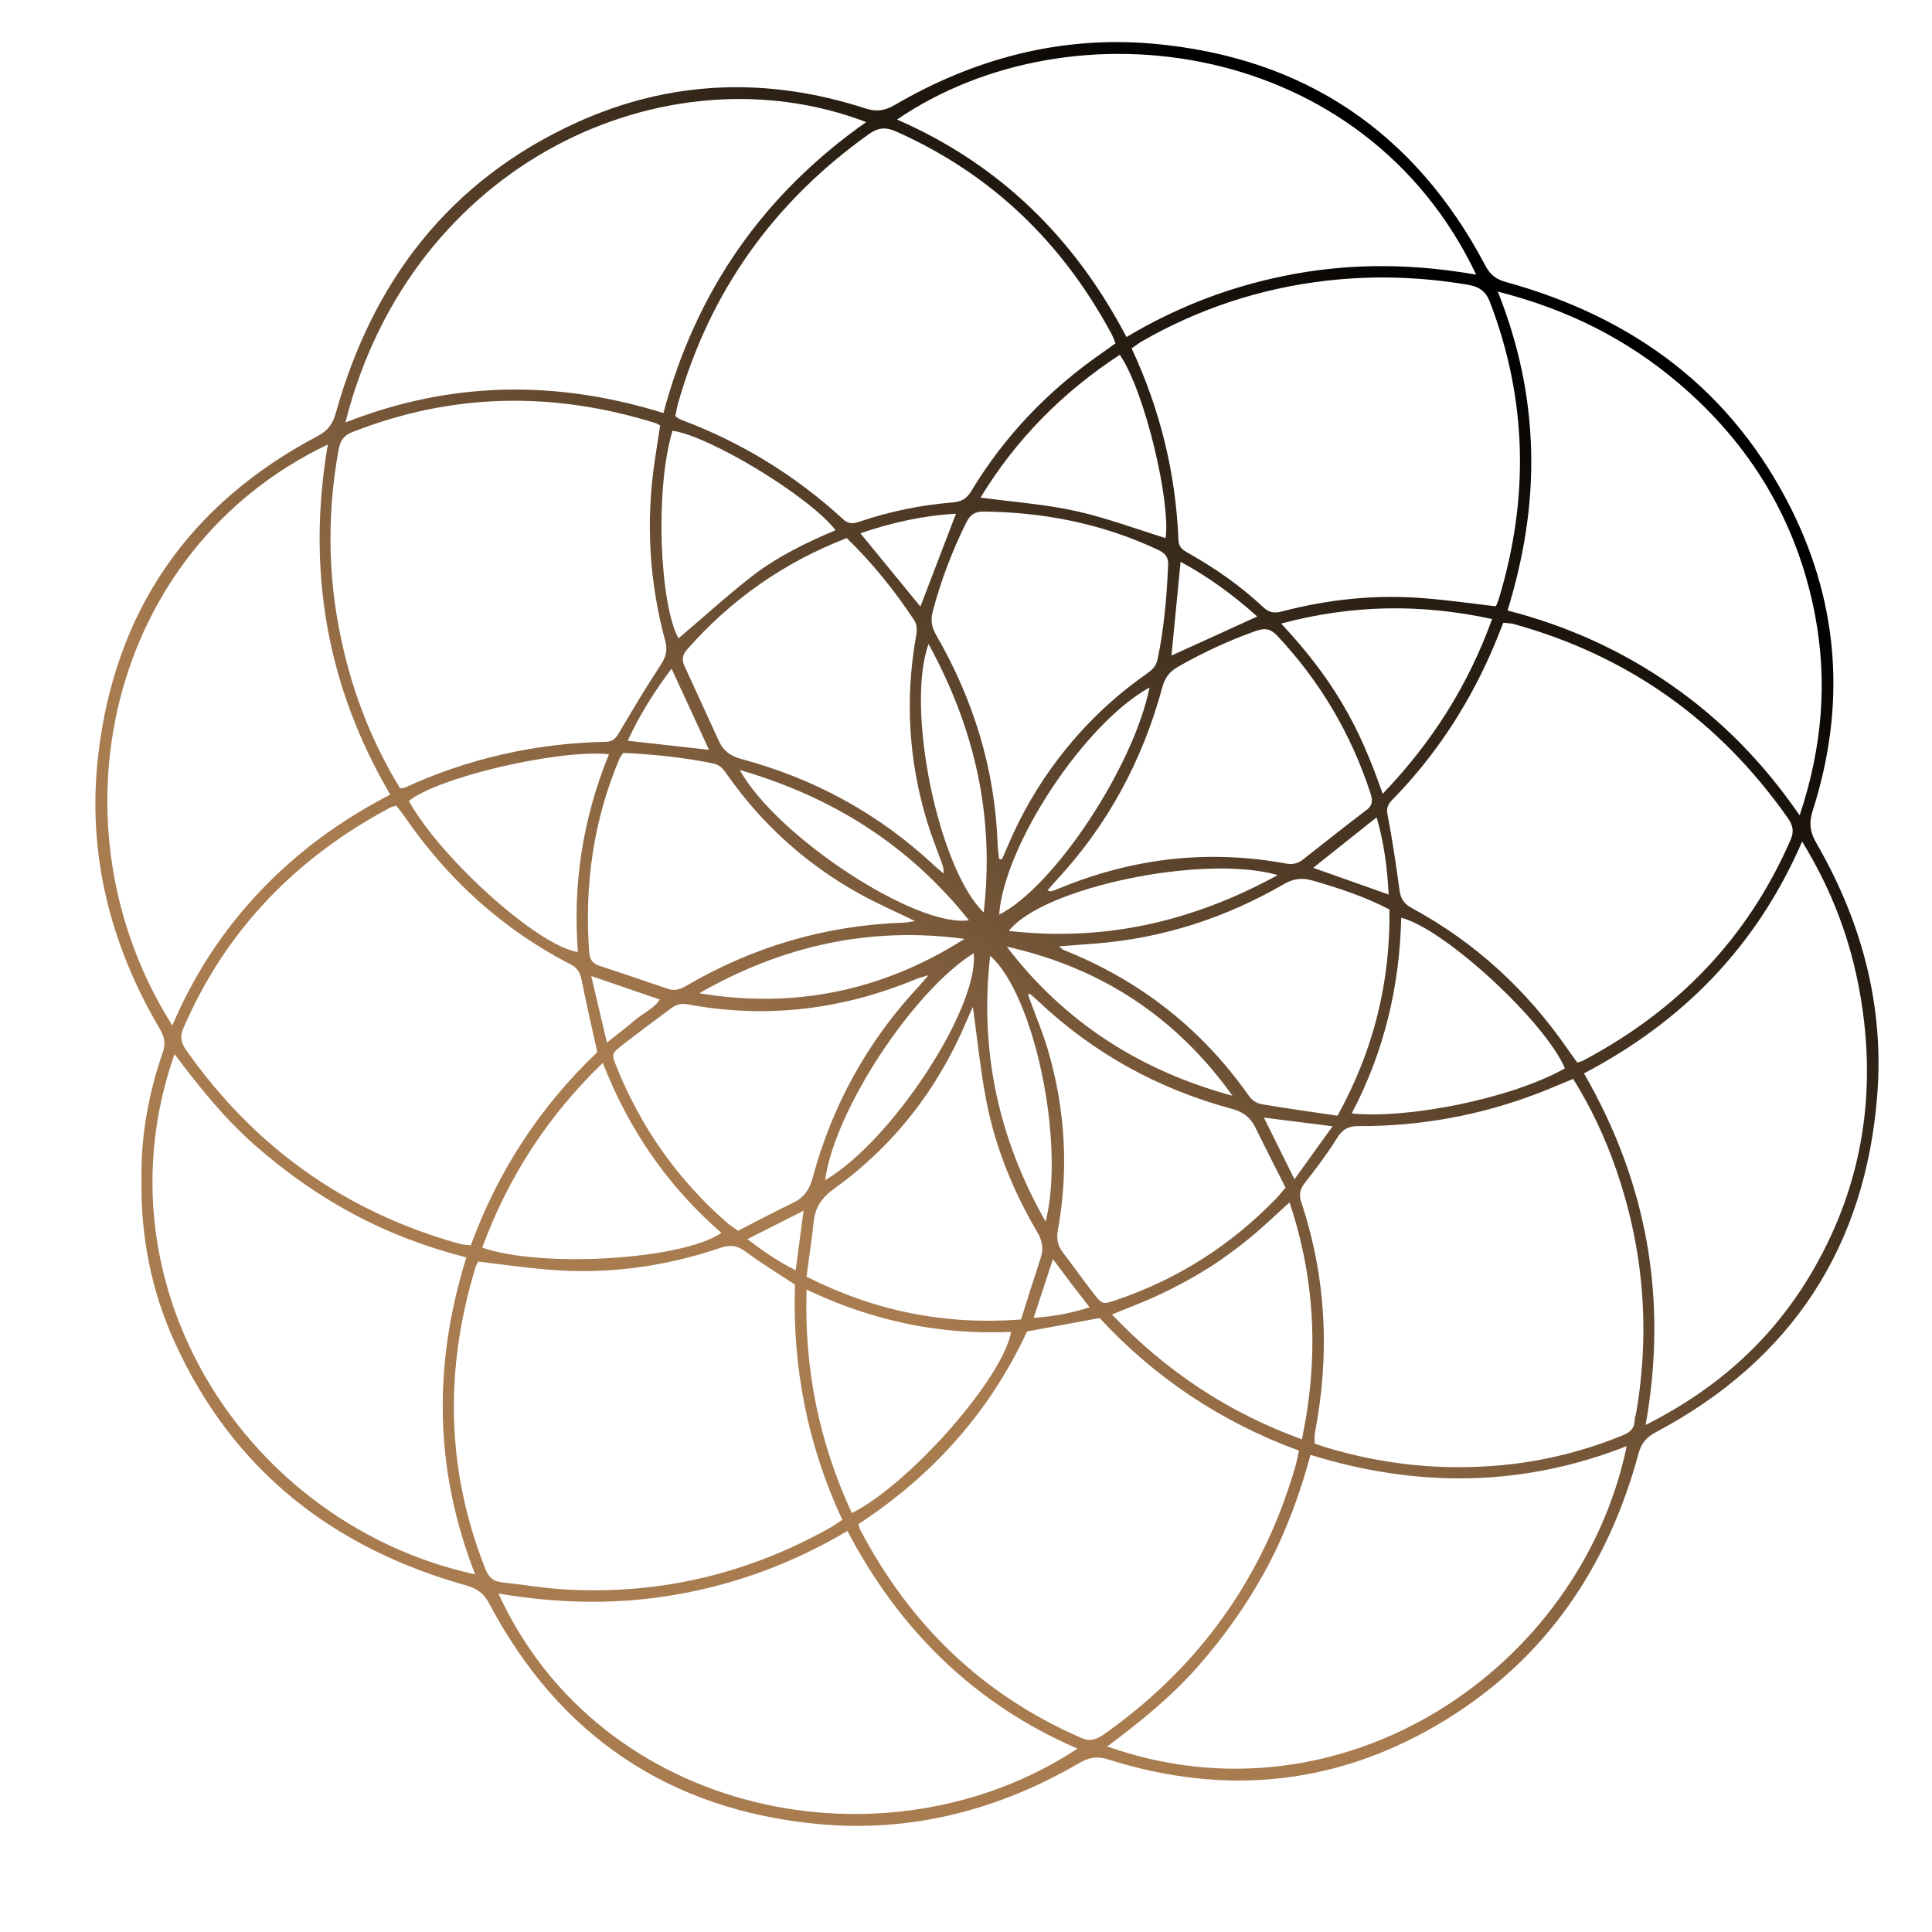 <svg xmlns="http://www.w3.org/2000/svg" xmlns:xlink="http://www.w3.org/1999/xlink" width="500" zoomAndPan="magnify" viewBox="0 0 375 375" height="500" preserveAspectRatio="xMidYMid meet" version="1.0"><defs><clipPath id="474c79ebf9"><path d="M 18 8 L 365 8 L 365 355 L 18 355 Z M 18 8 " clip-rule="nonzero"/></clipPath><clipPath id="024e52e257"><path d="M 27.457 229.23 C 27.305 220.762 28.766 212.418 31.566 204.34 C 32.184 202.574 31.941 201.285 31.027 199.727 C 21.352 183.328 16.879 165.59 19.055 146.648 C 22.273 118.625 36.613 97.867 61.609 84.668 C 63.637 83.594 64.578 82.312 65.176 80.188 C 72.332 54.523 87.234 35.102 111.719 23.883 C 129.98 15.52 148.875 14.852 167.961 21.043 C 170.141 21.75 171.727 21.5 173.652 20.387 C 189.164 11.328 205.941 6.891 223.855 8.488 C 253.02 11.086 274.594 25.551 288.289 51.527 C 289.25 53.355 290.383 54.211 292.344 54.754 C 317.117 61.586 336.242 75.719 347.789 99.016 C 357.102 117.809 358.227 137.418 351.832 157.391 C 351.07 159.766 351.328 161.508 352.551 163.637 C 361.281 178.723 365.719 195.023 364.383 212.441 C 362.109 241.996 347.77 263.953 321.52 277.926 C 319.656 278.918 318.613 279.988 318.039 282.121 C 312.086 304.137 300.062 321.918 280.453 333.918 C 259.957 346.461 238.031 348.75 215.164 341.523 C 212.977 340.828 211.398 341.086 209.492 342.199 C 193.789 351.348 176.812 355.758 158.691 354.035 C 129.91 351.285 108.562 336.938 94.988 311.305 C 93.938 309.316 92.691 308.352 90.508 307.742 C 64.668 300.492 45.254 285.391 33.965 260.656 C 29.441 250.742 27.324 240.258 27.457 229.23 Z M 166.645 295.812 C 166.762 296.332 166.77 296.531 166.852 296.699 C 176.488 315.195 190.59 328.926 209.805 337.297 C 211.645 338.102 212.879 337.617 214.332 336.59 C 232.711 323.613 245.094 306.367 251.398 284.754 C 251.691 283.758 251.863 282.727 252.125 281.562 C 236.918 276 224.023 267.285 213.438 255.828 C 208.496 256.742 204.004 257.574 199.344 258.441 C 192.148 273.984 181.105 286.355 166.645 295.812 Z M 154.297 249.34 C 150.945 247.125 147.762 245.215 144.805 243 C 143.133 241.746 141.738 241.551 139.762 242.223 C 128.922 245.914 117.754 247.395 106.328 246.434 C 101.875 246.059 97.445 245.414 92.82 244.867 C 92.676 245.18 92.422 245.59 92.281 246.039 C 86.281 265.758 86.562 285.258 94.215 304.539 C 94.828 306.09 95.707 306.934 97.328 307.113 C 101.594 307.59 105.836 308.312 110.113 308.539 C 128.305 309.504 145.348 305.41 161.227 296.477 C 161.965 296.062 162.652 295.551 163.488 294.996 C 156.719 280.441 153.77 265.254 154.297 249.34 Z M 305.352 209.414 C 302.809 210.453 300.582 211.43 298.305 212.293 C 287.152 216.531 275.594 218.629 263.672 218.574 C 261.652 218.57 260.551 219.238 259.492 220.938 C 257.645 223.914 255.523 226.734 253.352 229.488 C 252.34 230.77 252.059 231.789 252.598 233.422 C 257.477 248.102 258.129 263.059 255.207 278.219 C 255.082 278.848 255.191 279.52 255.191 280.203 C 256.016 280.473 256.75 280.738 257.492 280.965 C 268.648 284.34 280.051 285.473 291.645 284.375 C 299.652 283.613 307.391 281.672 314.859 278.648 C 316.266 278.078 317.223 277.379 317.277 275.754 C 317.297 275.176 317.52 274.609 317.617 274.035 C 320.316 258.02 319.008 242.332 313.691 226.988 C 311.582 220.887 308.879 215.066 305.352 209.414 Z M 115.934 204.234 C 114.832 199.234 113.789 194.777 112.91 190.281 C 112.625 188.82 112.113 187.887 110.723 187.164 C 97.41 180.324 86.738 170.504 78.312 158.188 C 77.883 157.562 77.387 156.996 76.887 156.363 C 76.391 156.539 76 156.613 75.668 156.793 C 57.477 166.504 43.855 180.477 35.609 199.531 C 34.883 201.215 35.133 202.395 36.121 203.797 C 49.363 222.66 67.035 235.25 89.242 241.434 C 89.871 241.605 90.551 241.605 91.383 241.711 C 96.711 227.176 104.949 214.641 115.934 204.234 Z M 306.152 206.242 C 306.691 206.062 306.992 206.008 307.246 205.875 C 325.582 196.195 339.234 182.125 347.555 163.004 C 348.293 161.309 347.961 160.133 346.988 158.738 C 333.73 139.898 316.078 127.297 293.859 121.133 C 293.238 120.961 292.559 120.961 291.797 120.871 C 291.355 121.977 290.965 122.969 290.566 123.949 C 290.156 124.941 289.746 125.938 289.312 126.914 C 284.676 137.363 278.484 146.773 270.496 154.98 C 269.68 155.816 269.016 156.516 269.301 157.992 C 270.227 162.875 270.977 167.789 271.633 172.715 C 271.859 174.418 272.492 175.422 274.055 176.266 C 286.383 182.949 296.406 192.215 304.359 203.742 C 304.914 204.547 305.496 205.32 306.152 206.242 Z M 77.668 153.02 C 78.152 152.949 78.367 152.973 78.535 152.895 C 90.934 147.195 103.973 144.262 117.602 143.984 C 119.035 143.957 119.574 143.223 120.211 142.133 C 122.789 137.773 125.371 133.41 128.16 129.188 C 129.203 127.605 129.648 126.348 129.121 124.402 C 125.973 112.762 125.309 100.945 127.148 89.016 C 127.488 86.836 127.812 84.652 128.133 82.59 C 127.68 82.34 127.527 82.215 127.348 82.16 C 107.477 75.934 87.805 76.219 68.332 83.891 C 66.621 84.562 66.012 85.664 65.715 87.328 C 63.285 100.676 63.672 113.93 66.914 127.102 C 69.16 136.242 72.684 144.875 77.668 153.02 Z M 290.254 117.676 C 290.324 117.609 290.414 117.547 290.453 117.461 C 290.605 117.109 290.766 116.75 290.875 116.383 C 296.793 96.965 296.504 77.758 289.223 58.691 C 288.352 56.402 286.984 55.613 284.797 55.246 C 275.695 53.727 266.574 53.43 257.395 54.488 C 244.727 55.957 232.863 59.848 221.793 66.164 C 221.066 66.582 220.402 67.105 219.648 67.617 C 225.215 79.57 228.219 91.918 228.738 104.84 C 228.801 106.336 229.707 106.82 230.73 107.402 C 235.938 110.336 240.809 113.742 245.168 117.836 C 246.32 118.91 247.309 119.082 248.816 118.688 C 257.852 116.305 267.043 115.363 276.367 116.113 C 280.93 116.465 285.465 117.121 290.254 117.676 Z M 216.52 66.637 C 216.242 65.965 216.062 65.41 215.793 64.906 C 206.238 47.113 192.508 33.793 173.961 25.531 C 171.934 24.629 170.465 24.734 168.633 26.043 C 150.242 39.164 137.816 56.492 131.621 78.25 C 131.383 79.07 131.262 79.926 131.074 80.797 C 131.523 81.074 131.828 81.328 132.172 81.461 C 143.922 85.859 154.414 92.297 163.648 100.781 C 164.707 101.75 165.629 101.668 166.824 101.258 C 172.668 99.27 178.691 98.039 184.828 97.531 C 186.566 97.387 187.598 96.855 188.512 95.34 C 195.055 84.473 203.691 75.562 214.117 68.359 C 214.922 67.812 215.688 67.238 216.52 66.637 Z M 63.625 86.281 C 20.625 106.832 9.008 160.43 33.449 199.043 C 37.652 189.172 43.336 180.484 50.605 172.859 C 57.863 165.242 66.262 159.121 75.746 154.238 C 63.34 133.055 59.512 110.543 63.625 86.281 Z M 92.227 305.578 C 84.223 285.137 84.07 264.77 90.516 244.07 C 82.668 242.051 75.398 239.293 68.512 235.598 C 61.609 231.891 55.27 227.391 49.379 222.195 C 43.523 217.039 38.676 210.984 33.875 204.602 C 18.035 249.723 48.051 295.973 92.227 305.578 Z M 319.414 276.582 C 333.621 269.43 344.426 259.57 352.027 246.355 C 361.613 229.688 364.34 211.77 361.039 192.918 C 359.219 182.512 355.59 172.754 349.789 163.352 C 340.945 183.75 326.621 198.273 307.453 208.348 C 319.672 229.559 323.785 252.02 319.414 276.582 Z M 218.652 65.422 C 228.992 59.238 239.902 55.203 251.516 53.117 C 263.117 51.043 274.734 51.234 286.527 53.312 C 264.816 7.574 208.102 0.02 174.113 23.203 C 194.023 31.875 208.551 46.172 218.652 65.422 Z M 96.746 309.301 C 116.586 352.648 172.121 363.785 209.133 339.41 C 189.113 330.734 174.559 316.359 164.484 297.156 C 154.117 303.305 143.305 307.344 131.773 309.418 C 120.164 311.52 108.535 311.309 96.746 309.301 Z M 67.043 82.008 C 87.629 73.891 108.078 73.754 128.77 80.168 C 135.117 56.414 148.191 37.719 168.129 23.695 C 129.543 8.961 79.863 31.176 67.043 82.008 Z M 349.312 158.262 C 353.723 145.035 354.781 132.184 352.242 119.098 C 348.746 101.078 339.746 86.23 325.812 74.379 C 315.719 65.797 304.195 60.016 290.723 56.602 C 294.855 66.988 296.941 77.125 297.195 87.645 C 297.445 98.137 295.742 108.344 292.613 118.5 C 304.305 121.5 314.801 126.285 324.422 132.98 C 334.125 139.738 342.273 148.035 349.312 158.262 Z M 254.371 282.395 C 252.258 290.148 249.578 297.445 245.883 304.328 C 242.172 311.242 237.68 317.598 232.488 323.492 C 227.34 329.34 221.324 334.211 214.914 338.988 C 260.469 355.102 306.754 324.008 315.742 280.695 C 295.516 288.641 275.141 288.812 254.371 282.395 Z M 193.918 166.738 C 194.105 166.75 194.293 166.766 194.48 166.785 C 194.859 165.906 195.254 165.035 195.629 164.148 C 198.191 158.098 201.449 152.461 205.438 147.23 C 210.27 140.902 215.93 135.43 222.453 130.863 C 223.488 130.133 224.375 129.441 224.68 127.996 C 225.953 121.957 226.461 115.848 226.734 109.699 C 226.805 108.227 226.238 107.414 224.91 106.785 C 214.145 101.688 202.777 99.422 190.922 99.293 C 189.211 99.27 188.289 99.93 187.543 101.438 C 184.809 106.965 182.629 112.676 181.051 118.652 C 180.586 120.418 180.852 121.777 181.742 123.32 C 188.984 135.875 193.129 149.352 193.641 163.891 C 193.676 164.848 193.82 165.789 193.918 166.738 Z M 164.348 104.438 C 152.117 109.172 141.863 116.402 133.328 126.109 C 132.414 127.156 132.324 128.133 132.871 129.309 C 135.117 134.18 137.359 139.047 139.582 143.922 C 140.453 145.824 141.863 146.773 143.949 147.336 C 158.047 151.129 170.543 157.914 181.246 167.914 C 181.852 168.484 182.504 168.996 183.141 169.535 C 183.219 168.613 182.953 167.906 182.699 167.203 C 181.77 164.633 180.738 162.098 179.949 159.488 C 176.371 147.703 175.645 135.715 177.789 123.582 C 177.996 122.391 178.102 121.367 177.367 120.262 C 173.617 114.625 169.43 109.383 164.348 104.438 Z M 203.305 172.871 C 203.859 172.977 203.961 173.023 204.039 173.004 C 204.496 172.852 204.961 172.691 205.41 172.508 C 219.648 166.586 234.352 164.828 249.551 167.602 C 250.812 167.832 251.844 167.664 252.832 166.891 C 256.973 163.637 261.098 160.367 265.285 157.176 C 266.594 156.18 266.379 155.082 265.957 153.809 C 262.176 142.316 256.168 132.164 247.863 123.348 C 246.574 121.984 245.441 121.867 243.75 122.469 C 238.496 124.34 233.473 126.656 228.633 129.434 C 226.984 130.375 226.098 131.555 225.602 133.41 C 221.773 147.605 214.984 160.199 204.93 170.988 C 204.398 171.535 203.93 172.141 203.305 172.871 Z M 120.98 146.137 C 120.633 146.637 120.422 146.852 120.309 147.105 C 115.145 159.195 113.414 171.82 114.363 184.879 C 114.461 186.25 115.043 187.02 116.301 187.441 C 120.73 188.91 125.16 190.387 129.57 191.914 C 130.906 192.379 131.973 192.066 133.145 191.383 C 146.176 183.738 160.25 179.617 175.359 179.086 C 175.961 179.062 176.566 178.934 177.609 178.785 C 173.637 176.84 170.07 175.297 166.699 173.414 C 156.496 167.723 148.004 160.078 141.254 150.52 C 140.543 149.508 139.934 148.504 138.453 148.195 C 132.707 146.996 126.906 146.43 120.98 146.137 Z M 205.535 183.688 C 206.074 184.098 206.262 184.312 206.496 184.41 C 221.309 190.309 233.324 199.734 242.484 212.812 C 242.98 213.52 243.957 214.164 244.805 214.309 C 249.684 215.141 254.59 215.82 259.609 216.559 C 266.629 203.859 269.867 190.648 269.695 176.535 C 264.766 173.969 259.781 172.348 254.715 170.898 C 252.734 170.332 251.094 170.52 249.219 171.605 C 237.922 178.129 225.781 182.102 212.727 183.137 C 210.449 183.309 208.172 183.488 205.535 183.688 Z M 180.191 189.297 C 179.027 189.66 178.391 189.797 177.805 190.039 C 163.488 195.996 148.711 197.789 133.434 194.934 C 132.133 194.691 131.156 195.039 130.188 195.766 C 127.07 198.105 123.914 200.398 120.848 202.801 C 118.648 204.531 118.676 204.617 119.723 207.184 C 124.488 218.965 131.621 229.066 141.215 237.41 C 141.781 237.91 142.438 238.297 143.258 238.887 C 146.836 237.059 150.359 235.188 153.945 233.457 C 156.027 232.445 157.105 230.957 157.715 228.68 C 161.504 214.578 168.355 202.145 178.336 191.457 C 178.848 190.91 179.32 190.316 180.191 189.297 Z M 199.887 192.879 C 199.773 192.949 199.656 193.023 199.547 193.094 C 199.664 193.418 199.781 193.742 199.898 194.07 C 201.07 197.273 202.41 200.434 203.375 203.703 C 206.766 215.219 207.473 226.926 205.332 238.762 C 205.035 240.422 205.285 241.793 206.316 243.129 C 208.344 245.754 210.246 248.484 212.289 251.094 C 213.98 253.246 214.043 253.219 216.691 252.32 C 228.562 248.305 238.836 241.746 247.57 232.77 C 248.176 232.156 248.707 231.461 249.523 230.512 C 247.559 226.613 245.562 222.723 243.641 218.797 C 242.68 216.832 241.238 215.797 239.059 215.211 C 224.758 211.348 212.137 204.402 201.359 194.172 C 200.891 193.711 200.379 193.301 199.887 192.879 Z M 188.832 195.426 C 188.414 196.359 188.016 197.219 187.648 198.094 C 182.062 211.352 173.547 222.348 161.871 230.754 C 159.508 232.453 158.234 234.32 157.938 237.121 C 157.559 240.68 157.016 244.223 156.547 247.797 C 169.797 254.508 183.426 257.23 198.176 256.113 C 199.469 252.062 200.715 248.066 202.016 244.094 C 202.605 242.293 202.289 240.781 201.316 239.129 C 196.695 231.246 193.246 222.848 191.488 213.879 C 190.312 207.871 189.723 201.742 188.832 195.426 Z M 156.555 250.312 C 156.055 265.766 159.039 280.031 165.344 293.688 C 176.605 288.035 194.699 267.449 196.25 258.516 C 182.461 259.168 169.352 256.391 156.555 250.312 Z M 250.293 233.387 C 247.504 235.902 245.059 238.281 242.422 240.422 C 239.848 242.508 237.16 244.488 234.359 246.246 C 231.473 248.059 228.445 249.676 225.371 251.141 C 222.355 252.59 219.203 253.746 215.832 255.152 C 226.371 266.188 238.387 274.172 252.699 279.375 C 255.98 263.668 255.371 248.547 250.293 233.387 Z M 93.598 242.168 C 105.344 246.203 132.562 244.48 140.023 239.301 C 129.676 230.305 122.094 219.371 117 206.305 C 106.32 216.617 98.672 228.402 93.598 242.168 Z M 262.371 216.117 C 273.406 217.227 293.445 213.195 303.75 207.371 C 299.902 198.281 280.375 180.254 271.973 178.137 C 271.668 191.41 268.711 204.035 262.371 216.117 Z M 118.203 146.387 C 108.113 145.418 84.965 150.922 79.363 155.465 C 85.512 166.621 104.617 183.777 112.168 184.777 C 111.152 171.605 113.109 158.891 118.203 146.387 Z M 268.379 154.078 C 278.008 144.031 284.949 133.035 289.617 120.156 C 275.84 117.164 262.453 117.344 248.664 121.035 C 253.289 125.965 257.188 130.93 260.434 136.379 C 263.68 141.809 266.137 147.605 268.379 154.078 Z M 162.176 102.914 C 157.176 96.383 137.711 84.59 130.527 83.609 C 127.086 95.062 128.043 117.227 131.695 123.91 C 136.383 119.926 140.984 115.738 145.879 111.914 C 150.789 108.086 156.395 105.359 162.176 102.914 Z M 190.32 96.578 C 196.688 97.438 202.812 97.871 208.754 99.176 C 214.691 100.484 220.445 102.656 226.25 104.445 C 227.227 97.43 222.293 76.117 217.355 68.859 C 206.289 76.109 197.227 85.227 190.32 96.578 Z M 180.234 125.004 C 175.719 137.469 182.152 168.629 190.934 177.109 C 193.094 158.484 189.23 141.441 180.234 125.004 Z M 160.152 229.082 C 173.215 221.379 190.078 195.504 188.996 185.02 C 177.215 192.359 161.945 215.57 160.152 229.082 Z M 248.016 169.848 C 233.508 165.719 202.371 172.277 195.816 180.691 C 214.277 182.805 231.367 178.965 248.016 169.848 Z M 187.203 182.242 C 168.793 179.742 151.715 183.621 135.73 192.789 C 154.227 195.871 171.379 192.309 187.203 182.242 Z M 239.223 212.684 C 228.32 197.441 213.715 187.801 195.414 183.746 C 206.648 198.48 221.426 207.863 239.223 212.684 Z M 223.117 133.445 C 210.422 140.473 194.93 163.996 193.934 177.527 C 204.488 172.25 220.027 148.895 223.117 133.445 Z M 143.582 149.453 C 150.801 162.465 177.922 180.156 188.07 178.621 C 176.496 164.129 161.746 154.715 143.582 149.453 Z M 202.957 237.125 C 206.801 221.797 200.758 193.078 192.188 185.516 C 190.082 204.027 193.848 221.102 202.957 237.125 Z M 178.648 117.727 C 180.941 111.75 183.188 105.871 185.551 99.723 C 179.18 100.055 173.109 101.434 167 103.508 C 170.957 108.348 174.766 112.988 178.648 117.727 Z M 227.379 127.246 C 232.918 124.727 238.332 122.262 244.027 119.672 C 239.418 115.523 234.633 112.012 229.152 109.043 C 228.535 115.344 227.961 121.266 227.379 127.246 Z M 130.348 129.781 C 127.059 134.18 124.188 138.637 121.848 143.777 C 127.371 144.391 132.43 144.961 137.621 145.543 C 135.18 140.266 132.832 135.184 130.348 129.781 Z M 269.535 173.629 C 269.273 168.395 268.629 163.559 267.203 158.645 C 262.973 162.008 259 165.18 254.895 168.441 C 259.809 170.18 264.441 171.82 269.535 173.629 Z M 117.805 202.363 C 120.039 200.586 121.742 199.297 123.355 197.914 C 124.891 196.605 126.906 195.809 128.055 194.008 C 123.652 192.496 119.473 191.062 114.758 189.445 C 115.805 193.883 116.75 197.891 117.805 202.363 Z M 258.648 218.609 C 253.941 218.016 249.801 217.496 245.32 216.926 C 247.336 221 249.184 224.719 251.254 228.898 C 253.73 225.445 256.023 222.254 258.648 218.609 Z M 155.973 235.008 C 152.207 236.906 148.812 238.621 145.062 240.52 C 148.184 242.887 151.035 244.867 154.441 246.551 C 154.977 242.527 155.445 238.953 155.973 235.008 Z M 200.633 255.797 C 204.477 255.523 207.895 254.902 211.492 253.746 C 210.137 251.992 209.008 250.555 207.895 249.098 C 206.766 247.617 205.652 246.113 204.371 244.398 C 203.07 248.379 201.926 251.863 200.633 255.797 Z M 200.633 255.797 " clip-rule="nonzero"/></clipPath><linearGradient x1="7.189" gradientTransform="matrix(0.692, 0, 0, 0.692, 18.513, 8.171)" y1="531.54" x2="486.76" gradientUnits="userSpaceOnUse" y2="-24.559" id="ed8150b7f0"><stop stop-opacity="1" stop-color="rgb(66.299%, 48.599%, 31.4%)" offset="0"/><stop stop-opacity="1" stop-color="rgb(66.299%, 48.599%, 31.4%)" offset="0.25"/><stop stop-opacity="1" stop-color="rgb(66.293%, 48.595%, 31.396%)" offset="0.375"/><stop stop-opacity="1" stop-color="rgb(65.692%, 48.155%, 31.111%)" offset="0.379"/><stop stop-opacity="1" stop-color="rgb(65.099%, 47.72%, 30.83%)" offset="0.383"/><stop stop-opacity="1" stop-color="rgb(64.503%, 47.284%, 30.548%)" offset="0.387"/><stop stop-opacity="1" stop-color="rgb(63.91%, 46.849%, 30.267%)" offset="0.391"/><stop stop-opacity="1" stop-color="rgb(63.315%, 46.413%, 29.985%)" offset="0.395"/><stop stop-opacity="1" stop-color="rgb(62.721%, 45.976%, 29.704%)" offset="0.398"/><stop stop-opacity="1" stop-color="rgb(62.128%, 45.54%, 29.424%)" offset="0.402"/><stop stop-opacity="1" stop-color="rgb(61.534%, 45.105%, 29.143%)" offset="0.406"/><stop stop-opacity="1" stop-color="rgb(60.939%, 44.669%, 28.86%)" offset="0.41"/><stop stop-opacity="1" stop-color="rgb(60.345%, 44.234%, 28.58%)" offset="0.414"/><stop stop-opacity="1" stop-color="rgb(59.75%, 43.797%, 28.297%)" offset="0.418"/><stop stop-opacity="1" stop-color="rgb(59.157%, 43.362%, 28.017%)" offset="0.422"/><stop stop-opacity="1" stop-color="rgb(58.562%, 42.926%, 27.734%)" offset="0.426"/><stop stop-opacity="1" stop-color="rgb(57.968%, 42.491%, 27.454%)" offset="0.43"/><stop stop-opacity="1" stop-color="rgb(57.373%, 42.055%, 27.171%)" offset="0.434"/><stop stop-opacity="1" stop-color="rgb(56.779%, 41.62%, 26.891%)" offset="0.438"/><stop stop-opacity="1" stop-color="rgb(56.184%, 41.183%, 26.608%)" offset="0.441"/><stop stop-opacity="1" stop-color="rgb(55.591%, 40.749%, 26.328%)" offset="0.445"/><stop stop-opacity="1" stop-color="rgb(54.996%, 40.312%, 26.045%)" offset="0.449"/><stop stop-opacity="1" stop-color="rgb(54.402%, 39.877%, 25.764%)" offset="0.453"/><stop stop-opacity="1" stop-color="rgb(53.807%, 39.441%, 25.482%)" offset="0.457"/><stop stop-opacity="1" stop-color="rgb(53.214%, 39.006%, 25.201%)" offset="0.461"/><stop stop-opacity="1" stop-color="rgb(52.618%, 38.57%, 24.919%)" offset="0.465"/><stop stop-opacity="1" stop-color="rgb(52.025%, 38.135%, 24.638%)" offset="0.469"/><stop stop-opacity="1" stop-color="rgb(51.43%, 37.698%, 24.356%)" offset="0.473"/><stop stop-opacity="1" stop-color="rgb(50.836%, 37.263%, 24.075%)" offset="0.477"/><stop stop-opacity="1" stop-color="rgb(50.241%, 36.827%, 23.793%)" offset="0.48"/><stop stop-opacity="1" stop-color="rgb(49.648%, 36.392%, 23.512%)" offset="0.484"/><stop stop-opacity="1" stop-color="rgb(49.052%, 35.956%, 23.23%)" offset="0.488"/><stop stop-opacity="1" stop-color="rgb(48.459%, 35.521%, 22.949%)" offset="0.492"/><stop stop-opacity="1" stop-color="rgb(47.864%, 35.085%, 22.667%)" offset="0.496"/><stop stop-opacity="1" stop-color="rgb(47.27%, 34.65%, 22.386%)" offset="0.5"/><stop stop-opacity="1" stop-color="rgb(46.675%, 34.213%, 22.105%)" offset="0.504"/><stop stop-opacity="1" stop-color="rgb(46.082%, 33.778%, 21.825%)" offset="0.508"/><stop stop-opacity="1" stop-color="rgb(45.486%, 33.342%, 21.542%)" offset="0.512"/><stop stop-opacity="1" stop-color="rgb(44.893%, 32.907%, 21.262%)" offset="0.516"/><stop stop-opacity="1" stop-color="rgb(44.298%, 32.471%, 20.979%)" offset="0.52"/><stop stop-opacity="1" stop-color="rgb(43.704%, 32.036%, 20.699%)" offset="0.523"/><stop stop-opacity="1" stop-color="rgb(43.109%, 31.599%, 20.416%)" offset="0.527"/><stop stop-opacity="1" stop-color="rgb(42.516%, 31.165%, 20.135%)" offset="0.531"/><stop stop-opacity="1" stop-color="rgb(41.92%, 30.728%, 19.853%)" offset="0.535"/><stop stop-opacity="1" stop-color="rgb(41.327%, 30.293%, 19.572%)" offset="0.539"/><stop stop-opacity="1" stop-color="rgb(40.732%, 29.857%, 19.29%)" offset="0.543"/><stop stop-opacity="1" stop-color="rgb(40.138%, 29.422%, 19.009%)" offset="0.547"/><stop stop-opacity="1" stop-color="rgb(39.543%, 28.986%, 18.727%)" offset="0.551"/><stop stop-opacity="1" stop-color="rgb(38.95%, 28.551%, 18.446%)" offset="0.555"/><stop stop-opacity="1" stop-color="rgb(38.354%, 28.114%, 18.164%)" offset="0.559"/><stop stop-opacity="1" stop-color="rgb(37.761%, 27.679%, 17.883%)" offset="0.562"/><stop stop-opacity="1" stop-color="rgb(37.166%, 27.243%, 17.601%)" offset="0.566"/><stop stop-opacity="1" stop-color="rgb(36.572%, 26.808%, 17.32%)" offset="0.57"/><stop stop-opacity="1" stop-color="rgb(35.977%, 26.372%, 17.038%)" offset="0.574"/><stop stop-opacity="1" stop-color="rgb(35.384%, 25.937%, 16.757%)" offset="0.578"/><stop stop-opacity="1" stop-color="rgb(34.789%, 25.5%, 16.475%)" offset="0.582"/><stop stop-opacity="1" stop-color="rgb(34.195%, 25.066%, 16.194%)" offset="0.586"/><stop stop-opacity="1" stop-color="rgb(33.6%, 24.629%, 15.912%)" offset="0.59"/><stop stop-opacity="1" stop-color="rgb(33.006%, 24.194%, 15.631%)" offset="0.594"/><stop stop-opacity="1" stop-color="rgb(32.411%, 23.758%, 15.349%)" offset="0.598"/><stop stop-opacity="1" stop-color="rgb(31.818%, 23.323%, 15.068%)" offset="0.602"/><stop stop-opacity="1" stop-color="rgb(31.223%, 22.887%, 14.787%)" offset="0.605"/><stop stop-opacity="1" stop-color="rgb(30.629%, 22.452%, 14.507%)" offset="0.609"/><stop stop-opacity="1" stop-color="rgb(30.034%, 22.015%, 14.224%)" offset="0.613"/><stop stop-opacity="1" stop-color="rgb(29.44%, 21.581%, 13.943%)" offset="0.617"/><stop stop-opacity="1" stop-color="rgb(28.845%, 21.144%, 13.661%)" offset="0.621"/><stop stop-opacity="1" stop-color="rgb(28.252%, 20.709%, 13.38%)" offset="0.625"/><stop stop-opacity="1" stop-color="rgb(27.657%, 20.273%, 13.098%)" offset="0.629"/><stop stop-opacity="1" stop-color="rgb(27.063%, 19.838%, 12.817%)" offset="0.633"/><stop stop-opacity="1" stop-color="rgb(26.468%, 19.402%, 12.535%)" offset="0.637"/><stop stop-opacity="1" stop-color="rgb(25.874%, 18.967%, 12.254%)" offset="0.641"/><stop stop-opacity="1" stop-color="rgb(25.279%, 18.53%, 11.972%)" offset="0.645"/><stop stop-opacity="1" stop-color="rgb(24.686%, 18.095%, 11.691%)" offset="0.648"/><stop stop-opacity="1" stop-color="rgb(24.091%, 17.659%, 11.409%)" offset="0.652"/><stop stop-opacity="1" stop-color="rgb(23.497%, 17.224%, 11.128%)" offset="0.656"/><stop stop-opacity="1" stop-color="rgb(22.902%, 16.788%, 10.846%)" offset="0.66"/><stop stop-opacity="1" stop-color="rgb(22.308%, 16.353%, 10.565%)" offset="0.664"/><stop stop-opacity="1" stop-color="rgb(21.713%, 15.916%, 10.283%)" offset="0.668"/><stop stop-opacity="1" stop-color="rgb(21.12%, 15.482%, 10.002%)" offset="0.672"/><stop stop-opacity="1" stop-color="rgb(20.525%, 15.045%, 9.72%)" offset="0.676"/><stop stop-opacity="1" stop-color="rgb(19.931%, 14.61%, 9.439%)" offset="0.68"/><stop stop-opacity="1" stop-color="rgb(19.337%, 14.174%, 9.157%)" offset="0.684"/><stop stop-opacity="1" stop-color="rgb(18.744%, 13.739%, 8.876%)" offset="0.688"/><stop stop-opacity="1" stop-color="rgb(18.149%, 13.303%, 8.594%)" offset="0.691"/><stop stop-opacity="1" stop-color="rgb(17.555%, 12.868%, 8.313%)" offset="0.695"/><stop stop-opacity="1" stop-color="rgb(16.96%, 12.431%, 8.031%)" offset="0.699"/><stop stop-opacity="1" stop-color="rgb(16.367%, 11.996%, 7.75%)" offset="0.703"/><stop stop-opacity="1" stop-color="rgb(15.771%, 11.56%, 7.468%)" offset="0.707"/><stop stop-opacity="1" stop-color="rgb(15.178%, 11.125%, 7.187%)" offset="0.711"/><stop stop-opacity="1" stop-color="rgb(14.583%, 10.689%, 6.906%)" offset="0.715"/><stop stop-opacity="1" stop-color="rgb(13.989%, 10.254%, 6.625%)" offset="0.719"/><stop stop-opacity="1" stop-color="rgb(13.394%, 9.818%, 6.343%)" offset="0.723"/><stop stop-opacity="1" stop-color="rgb(12.801%, 9.383%, 6.062%)" offset="0.727"/><stop stop-opacity="1" stop-color="rgb(12.206%, 8.946%, 5.78%)" offset="0.73"/><stop stop-opacity="1" stop-color="rgb(11.612%, 8.511%, 5.499%)" offset="0.734"/><stop stop-opacity="1" stop-color="rgb(11.017%, 8.075%, 5.217%)" offset="0.738"/><stop stop-opacity="1" stop-color="rgb(10.423%, 7.64%, 4.936%)" offset="0.742"/><stop stop-opacity="1" stop-color="rgb(9.828%, 7.204%, 4.654%)" offset="0.746"/><stop stop-opacity="1" stop-color="rgb(9.235%, 6.769%, 4.373%)" offset="0.75"/><stop stop-opacity="1" stop-color="rgb(8.64%, 6.332%, 4.091%)" offset="0.754"/><stop stop-opacity="1" stop-color="rgb(8.046%, 5.898%, 3.81%)" offset="0.758"/><stop stop-opacity="1" stop-color="rgb(7.451%, 5.461%, 3.528%)" offset="0.762"/><stop stop-opacity="1" stop-color="rgb(6.857%, 5.026%, 3.247%)" offset="0.766"/><stop stop-opacity="1" stop-color="rgb(6.262%, 4.59%, 2.965%)" offset="0.77"/><stop stop-opacity="1" stop-color="rgb(5.669%, 4.155%, 2.684%)" offset="0.773"/><stop stop-opacity="1" stop-color="rgb(5.074%, 3.719%, 2.402%)" offset="0.777"/><stop stop-opacity="1" stop-color="rgb(4.48%, 3.284%, 2.121%)" offset="0.781"/><stop stop-opacity="1" stop-color="rgb(3.885%, 2.847%, 1.839%)" offset="0.785"/><stop stop-opacity="1" stop-color="rgb(3.291%, 2.412%, 1.558%)" offset="0.789"/><stop stop-opacity="1" stop-color="rgb(2.696%, 1.976%, 1.276%)" offset="0.793"/><stop stop-opacity="1" stop-color="rgb(2.103%, 1.541%, 0.995%)" offset="0.797"/><stop stop-opacity="1" stop-color="rgb(1.508%, 1.105%, 0.713%)" offset="0.801"/><stop stop-opacity="1" stop-color="rgb(0.914%, 0.67%, 0.432%)" offset="0.805"/><stop stop-opacity="1" stop-color="rgb(0.456%, 0.334%, 0.215%)" offset="0.809"/><stop stop-opacity="1" stop-color="rgb(0%, 0%, 0%)" offset="0.812"/><stop stop-opacity="1" stop-color="rgb(0%, 0%, 0%)" offset="0.875"/><stop stop-opacity="1" stop-color="rgb(0%, 0%, 0%)" offset="1"/></linearGradient></defs><g clip-path="url(#474c79ebf9)"><g clip-path="url(#024e52e257)"><path fill="url(#ed8150b7f0)" d="M 9.008 0.02 L 9.008 363.75 L 365.719 363.75 L 365.719 0.02 Z M 9.008 0.02 " fill-rule="nonzero"/></g></g></svg>